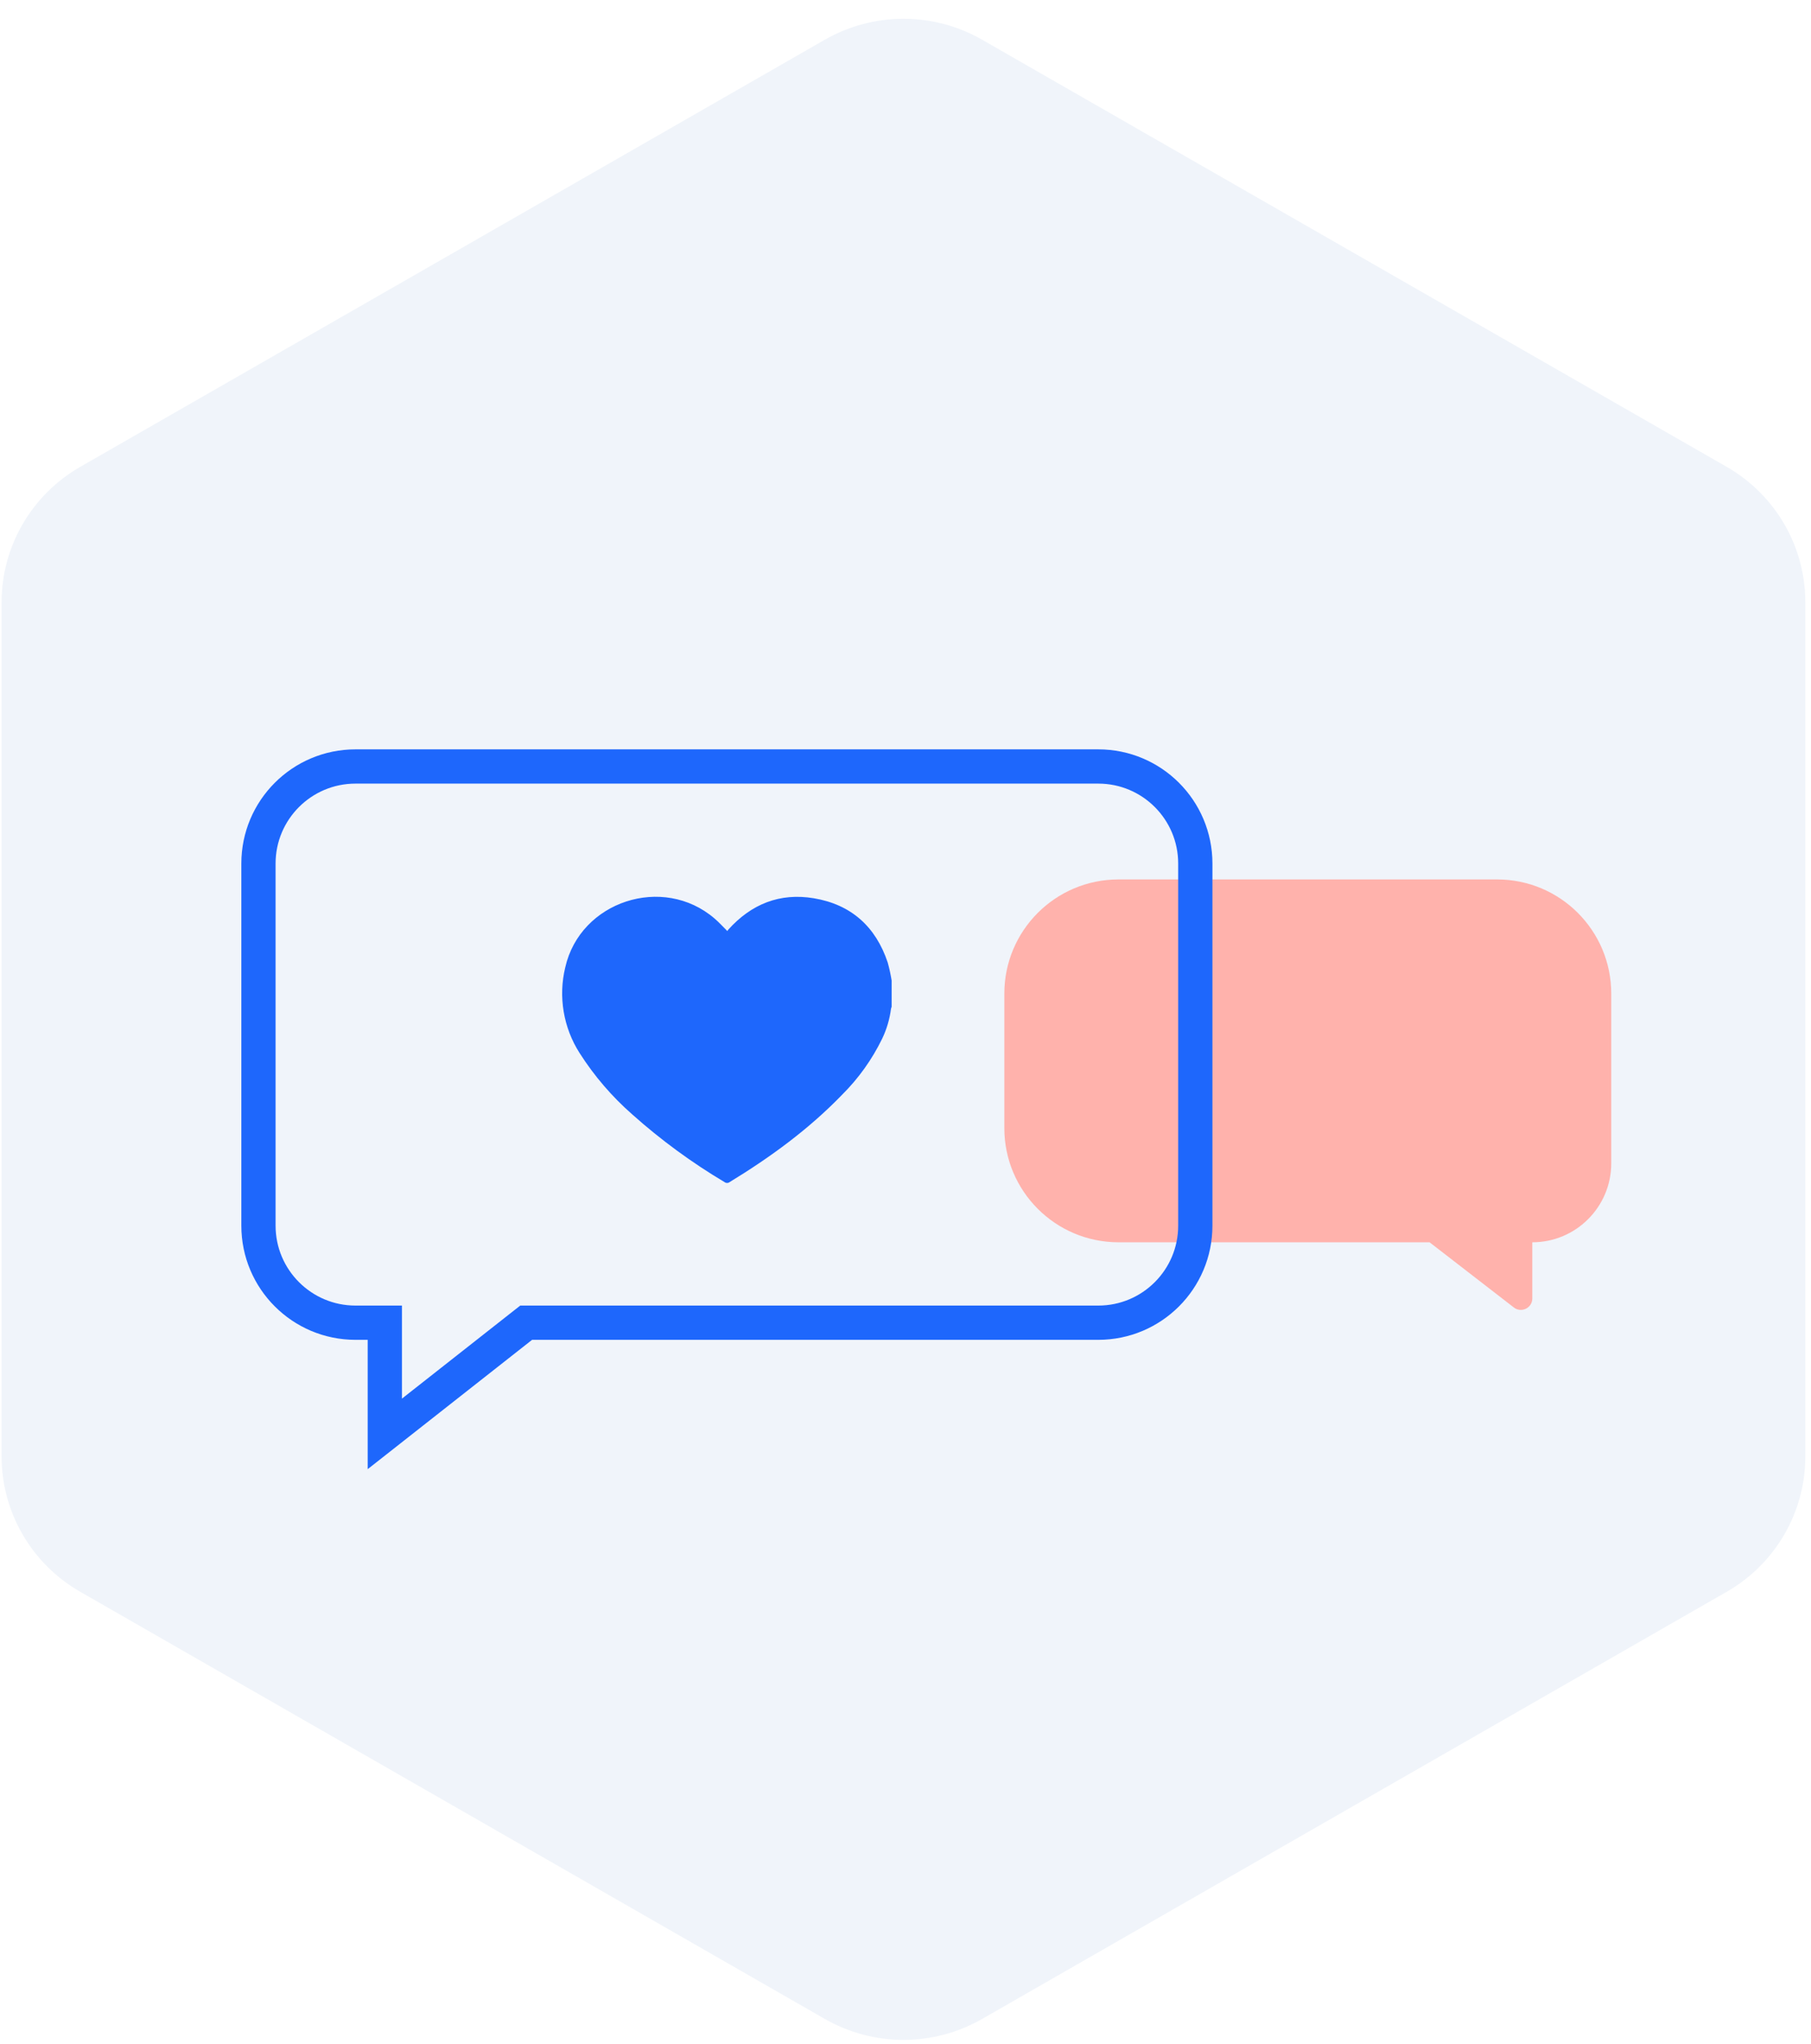 <svg width="78" height="88" viewBox="0 0 78 88" fill="none" xmlns="http://www.w3.org/2000/svg">
<rect width="78" height="88" fill="white"/>
<path d="M35.525 1.711C37.621 0.508 40.204 0.508 42.301 1.711L74.368 20.102C76.465 21.305 77.756 23.527 77.756 25.932V62.715C77.756 65.12 76.465 67.342 74.368 68.544L42.301 86.936C40.204 88.138 37.621 88.138 35.525 86.936L3.458 68.544C1.361 67.342 0.069 65.12 0.069 62.715V25.932C0.069 23.527 1.361 21.305 3.458 20.102L35.525 1.711Z" fill="#F0F4FA"/>
<path d="M43.257 42.786C43.257 40.07 45.458 37.869 48.174 37.869H64.481C67.196 37.869 69.397 40.07 69.397 42.786V50.092C69.397 51.97 67.875 53.493 65.996 53.493V53.493V55.913C65.996 56.321 65.527 56.551 65.204 56.302L61.571 53.493H48.174C45.458 53.493 43.257 51.291 43.257 48.576V42.786Z" fill="#FFB2AC"/>
<path d="M22.461 57.114L22.662 56.956H22.917H47.303C49.611 56.956 51.482 55.085 51.482 52.777V37.184C51.482 34.876 49.611 33.005 47.303 33.005H15.312C13.004 33.005 11.132 34.876 11.132 37.184V52.777C11.132 55.085 13.004 56.956 15.312 56.956H15.836H16.574V57.694V61.744L22.461 57.114Z" stroke="#1E67FC" stroke-width="1.475"/>
<path d="M38.403 42.221V43.351C38.392 43.376 38.383 43.402 38.377 43.429C38.32 43.879 38.191 44.318 37.994 44.728C37.56 45.62 36.979 46.434 36.274 47.135C34.837 48.623 33.182 49.83 31.421 50.904C31.391 50.927 31.354 50.939 31.315 50.939C31.277 50.939 31.24 50.927 31.21 50.904C29.794 50.062 28.464 49.087 27.237 47.992C26.356 47.22 25.59 46.328 24.962 45.342C24.616 44.8 24.384 44.195 24.278 43.562C24.172 42.929 24.194 42.282 24.345 41.658C24.989 38.807 28.556 37.642 30.778 39.553C30.968 39.715 31.136 39.904 31.326 40.091C31.338 40.071 31.351 40.052 31.364 40.034C32.358 38.929 33.585 38.434 35.054 38.68C36.664 38.949 37.72 39.906 38.234 41.446C38.304 41.701 38.361 41.96 38.403 42.221V42.221Z" fill="#1E67FC"/>
</svg>
